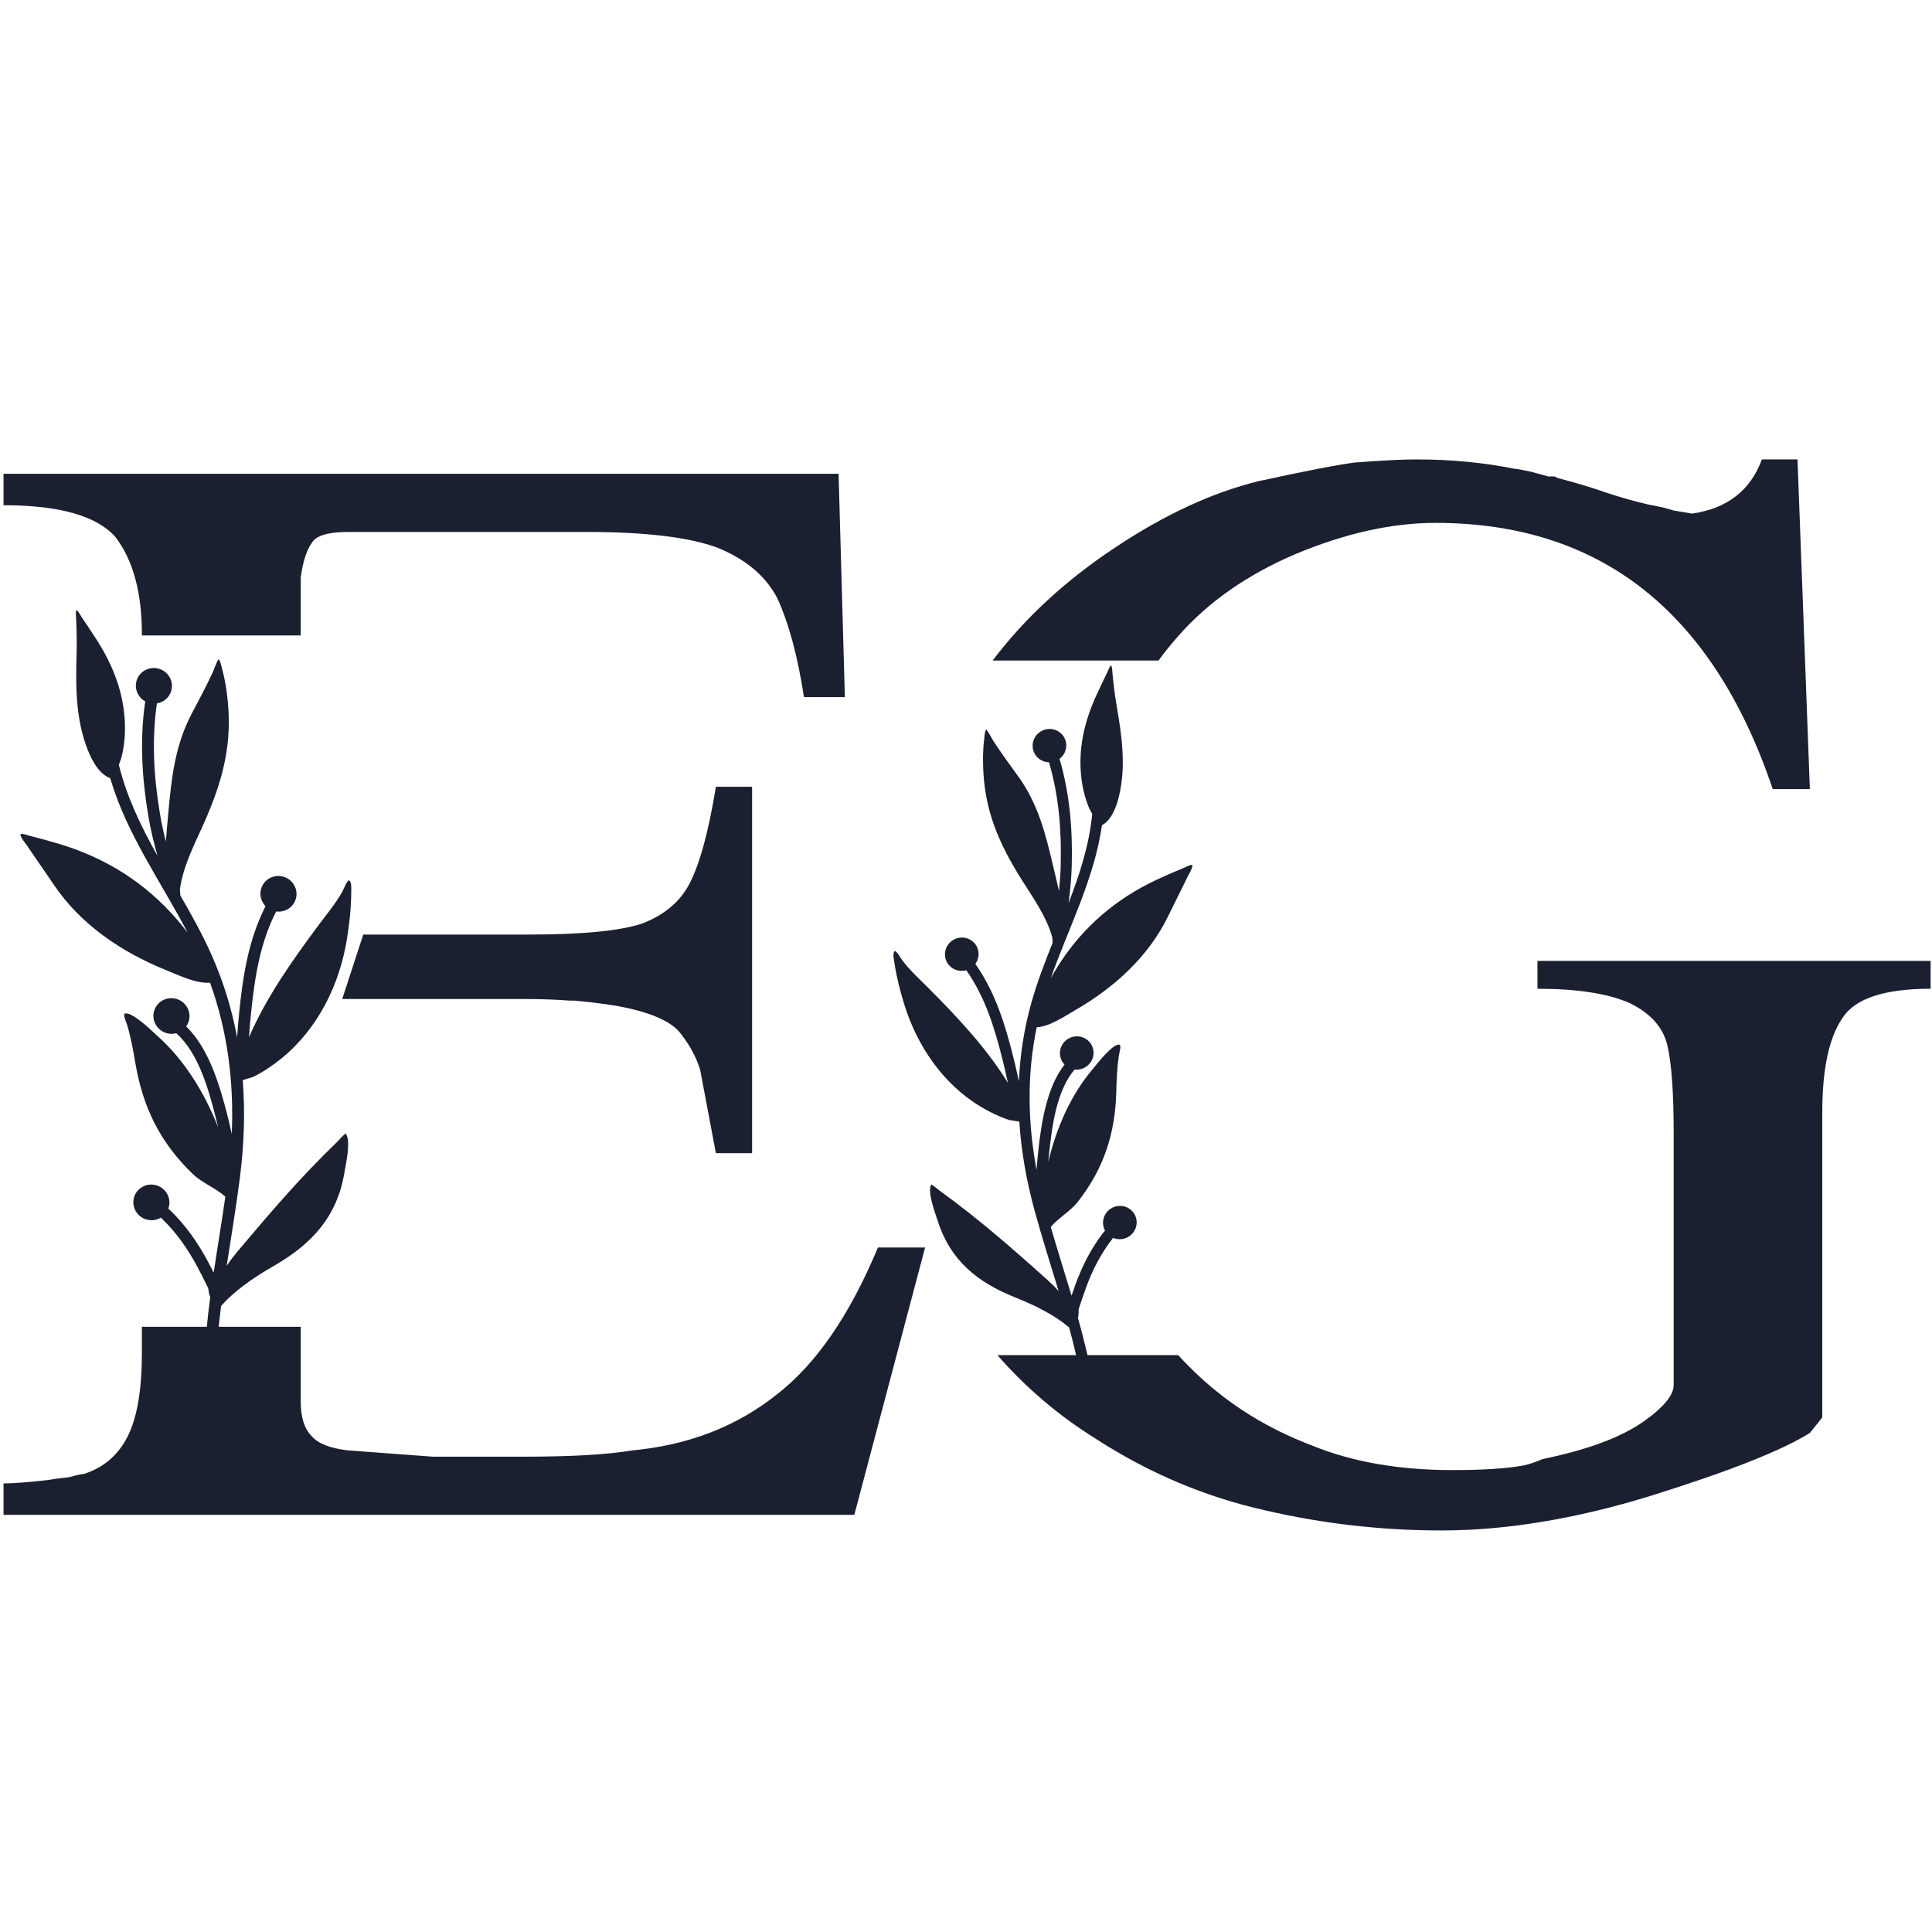 <svg xmlns="http://www.w3.org/2000/svg" xmlns:xlink="http://www.w3.org/1999/xlink" width="1080" zoomAndPan="magnify" viewBox="0 0 810 810" height="1080" preserveAspectRatio="xMidYMid meet" version="1.0"><defs><clipPath id="3be94b8da9"><path d="M 1 198.465 L 388 198.465 L 388 635.715 L 1 635.715 Z M 1 198.465 " clip-rule="nonzero"/></clipPath><clipPath id="8c80a91e7b"><path d="M 416 192.508 L 810 192.508 L 810 641.758 L 416 641.758 Z M 416 192.508 " clip-rule="nonzero"/></clipPath></defs><path fill="#1b2030" d="M 49.836 320.641 C 50.254 319.449 50.754 318.215 50.832 317.918 C 52.02 313.324 52.516 308.5 52.379 303.754 C 52.008 290.773 47.586 279.336 40.645 268.391 C 38.551 265.094 36.324 261.875 34.156 258.625 C 33.898 258.234 32.645 255.785 32.035 255.848 C 31.586 255.898 31.934 259.719 31.945 260.027 C 32.16 264.844 32.242 269.691 32.098 274.508 C 31.707 287.902 31.738 301.68 36.789 314.391 C 38.508 318.711 41.402 324.426 46.223 326.285 C 53.074 349.703 67.43 369.531 78.688 391.051 C 77.297 389.223 75.855 387.438 74.363 385.695 C 61.156 370.301 44.602 359.824 25.199 353.93 C 21.004 352.652 16.789 351.488 12.531 350.438 C 12.043 350.316 8.961 349.207 8.633 349.746 C 8.148 350.539 11.102 354.145 11.516 354.766 C 15.055 360.082 18.777 365.277 22.332 370.59 C 33.73 387.625 50.895 399.156 69.746 406.781 C 74.469 408.691 82.359 412.547 88.055 411.984 C 95.48 432.484 98.098 453.801 97.172 475.398 C 96.559 472.547 95.883 469.707 95.156 466.887 C 92.094 455.004 87.527 439.477 78.055 430.336 C 78.566 429.625 78.957 428.816 79.199 427.926 C 80.262 423.945 77.852 419.836 73.816 418.754 C 69.777 417.672 65.633 420.027 64.566 424.004 C 63.5 427.984 65.91 432.098 69.949 433.18 C 71.293 433.539 72.648 433.516 73.902 433.18 C 83.273 441.547 87.406 456.676 90.336 468.066 C 90.734 469.594 91.113 471.129 91.473 472.668 C 85.773 458.199 77.359 444.328 65.586 433.938 C 63.98 432.52 55.059 423.672 52.242 425.035 C 51.512 425.387 53.16 429.25 53.324 429.797 C 54.867 434.988 55.852 440.359 56.75 445.684 C 59.863 464.082 67.027 478.965 80.852 492.227 C 84.844 496.055 90.496 498.098 94.48 501.719 C 92.953 512.363 91.168 522.961 89.59 533.586 C 88.891 532.203 88.176 530.824 87.457 529.449 C 83.129 521.203 77.84 513.645 71.086 507.164 C 70.918 507.008 70.742 506.879 70.551 506.773 C 70.641 506.547 70.715 506.309 70.781 506.066 C 71.848 502.086 69.438 497.977 65.398 496.895 C 61.363 495.812 57.219 498.168 56.152 502.145 C 55.086 506.125 57.496 510.238 61.535 511.316 C 63.625 511.879 65.75 511.516 67.453 510.484 C 67.508 510.551 67.57 510.613 67.637 510.676 C 74 516.781 78.969 523.914 83.051 531.684 C 84.473 534.395 85.859 537.125 87.195 539.875 C 87.395 540.285 87.418 540.965 87.516 541.574 C 87.656 542.414 87.855 543.184 88.117 543.707 L 88.152 543.777 C 86.816 553.961 85.797 564.188 85.516 574.52 C 85.336 580.996 85.59 587.484 85.84 593.961 C 85.887 595.121 85.625 597.508 85.914 599.312 C 86.121 600.617 86.617 601.699 87.297 602.398 C 88.25 603.379 89.824 603.414 90.812 602.48 C 91.766 601.578 91.82 600.094 90.957 599.105 C 90.93 598.953 90.742 597.977 90.73 597.367 C 90.707 596.004 90.84 594.605 90.809 593.809 C 90.562 587.441 90.305 581.059 90.48 574.691 C 90.734 565.574 91.559 556.543 92.676 547.551 C 93.859 546.23 95.199 544.887 95.316 544.773 C 100.988 539.262 107.934 534.691 114.785 530.754 C 130.875 521.488 141.426 509.98 144.457 491.312 C 144.922 488.465 147.324 477.867 144.898 475.258 C 144.73 475.078 141.645 478.438 141.414 478.66 C 137.395 482.57 133.449 486.527 129.582 490.586 C 120.742 499.879 112.441 509.449 104.188 519.242 C 100.871 523.18 97.641 526.746 95.039 530.719 C 96.934 518.312 99.043 505.93 100.617 493.449 C 102.336 479.832 102.812 466.266 101.77 452.879 C 103.152 452.344 105.613 451.773 106.488 451.328 C 110.641 449.223 114.5 446.605 118.094 443.672 C 133.367 431.23 142.441 412.629 145.492 393.48 C 146.488 387.242 147.199 380.902 147.242 374.574 C 147.25 373.715 147.613 369.516 146.289 369.105 C 145.633 368.902 143.754 373.402 143.496 373.867 C 140.66 378.938 136.91 383.352 133.457 388 C 122.602 402.617 111.672 418.02 104.391 434.879 C 104.629 431.59 104.887 428.305 105.223 425.027 C 106.75 410.109 108.895 395.746 115.703 382.27 C 115.723 382.227 115.746 382.184 115.762 382.137 C 119.484 382.652 123.082 380.367 124.066 376.699 C 125.133 372.719 122.719 368.605 118.68 367.523 C 114.645 366.441 110.5 368.797 109.434 372.777 C 108.73 375.402 109.539 378.078 111.328 379.914 C 111.301 379.957 111.277 380.004 111.254 380.051 C 104.176 394.07 101.867 408.988 100.277 424.5 C 99.922 427.957 99.652 431.426 99.406 434.895 C 97.234 423.301 93.785 411.887 88.871 400.738 C 85.02 392.004 80.383 383.684 75.621 375.445 C 75.59 374.812 75.359 373.293 75.461 372.641 C 75.781 370.516 76.227 368.391 76.816 366.324 C 78.504 360.438 81.051 354.828 83.621 349.281 C 92.031 331.105 97.492 314.918 95.535 294.441 C 95.094 289.82 94.43 285.168 93.172 280.684 C 93.02 280.141 92.344 276.621 91.617 276.426 C 91.301 276.34 89.309 281.621 89.152 281.961 C 86.434 287.855 83.324 293.582 80.309 299.328 C 73.348 312.578 71.859 326.375 70.547 341.062 C 70.176 345.211 69.781 349.066 69.543 352.793 C 68.602 349.109 67.773 345.402 67.141 341.656 C 64.508 326.129 63.512 310.473 65.789 294.906 C 68.625 294.449 71.059 292.406 71.84 289.488 C 72.906 285.508 70.496 281.402 66.457 280.32 C 62.418 279.238 58.277 281.59 57.211 285.57 C 56.305 288.953 57.91 292.426 60.891 294.059 C 58.516 310.168 59.516 326.363 62.242 342.438 C 63.176 347.945 64.508 353.379 66.008 358.77 C 59.246 346.691 53.176 334.32 49.836 320.641 Z M 95.207 483.672 L 95.211 483.676 C 95.246 483.656 95.285 483.637 95.324 483.617 C 95.285 483.633 95.246 483.652 95.207 483.672 Z M 95.207 483.672 " fill-opacity="1" fill-rule="evenodd"/><g clip-path="url(#3be94b8da9)"><path fill="#1b2030" d="M 126.082 556.266 L 59.488 556.266 L 59.488 567.203 C 59.488 582.586 57.52 594.234 53.559 602.148 C 49.598 610.059 43.438 615.332 35.105 617.973 C 34.211 617.973 32.242 618.41 29.152 619.289 C 25.215 619.73 21.918 620.168 19.262 620.609 C 11.363 621.488 5.434 621.926 1.477 621.926 L 1.477 635.113 L 358.176 635.113 L 387.848 523.027 L 368.066 523.027 C 356.184 551.598 341.898 572.258 325.211 585.004 C 308.496 598.191 288.488 605.883 265.207 608.082 C 254.652 609.84 239.496 610.719 219.719 610.719 L 181.461 610.719 L 145.863 608.082 C 138.398 607.203 133.34 605.223 130.707 602.148 C 127.617 599.07 126.082 594.234 126.082 587.641 Z M 152.297 391.82 L 143.48 418.852 L 220.359 418.852 C 226.953 418.852 233.109 419.074 238.832 419.512 L 240.801 419.512 C 250.484 420.391 258.18 421.492 263.879 422.809 C 273.562 425.008 280.363 428.082 284.324 432.039 C 288.719 437.312 291.785 442.809 293.547 448.523 L 300.141 483.469 L 315.32 483.469 L 315.32 329.844 L 300.141 329.844 C 297.074 348.746 293.344 362.371 288.945 370.723 C 284.988 378.195 278.395 383.688 269.168 387.207 C 259.918 390.281 244.098 391.82 221.688 391.82 Z M 59.488 266.418 L 126.082 266.418 L 126.082 242.152 C 126.953 235.559 128.512 230.723 130.707 227.648 C 132.449 224.57 137.508 223.031 145.863 223.031 L 246.09 223.031 C 270.699 223.031 288.945 225.23 300.805 229.625 C 312.664 234.461 321.02 241.492 325.852 250.723 C 330.703 261.273 334.438 275.121 337.07 292.262 L 354.215 292.262 L 351.582 198.637 L 1.477 198.637 L 1.477 211.824 C 24.758 211.824 40.371 216.219 48.293 225.012 C 55.754 234.68 59.488 248.305 59.488 265.887 Z M 59.488 266.418 " fill-opacity="1" fill-rule="nonzero"/></g><path fill="#1b2030" d="M 457.922 341.258 C 457.379 340.215 456.754 339.141 456.645 338.875 C 454.941 334.789 453.848 330.395 453.348 325.996 C 451.98 313.953 454.559 302.801 459.531 291.777 C 461.031 288.453 462.664 285.184 464.238 281.895 C 464.426 281.504 465.258 279.074 465.832 279.055 C 466.254 279.039 466.434 282.613 466.465 282.902 C 466.902 287.379 467.465 291.871 468.23 296.301 C 470.359 308.625 472.145 321.359 469.152 333.766 C 468.133 337.984 466.211 343.645 462.004 345.996 C 458.758 368.539 448.109 388.75 440.543 410.113 C 441.586 408.242 442.684 406.402 443.832 404.594 C 454.004 388.633 467.922 376.773 485.07 368.77 C 488.777 367.039 492.52 365.406 496.312 363.875 C 496.75 363.699 499.449 362.27 499.824 362.723 C 500.379 363.391 498.121 367.109 497.82 367.742 C 495.254 373.117 492.496 378.41 489.914 383.781 C 481.625 401.023 467.289 413.941 450.875 423.469 C 446.766 425.855 439.98 430.457 434.648 430.691 C 430.488 450.605 430.879 470.645 434.578 490.48 C 434.77 487.766 435.02 485.051 435.32 482.348 C 436.582 470.965 438.754 456.02 446.305 446.324 C 445.738 445.738 445.27 445.043 444.93 444.25 C 443.422 440.715 445.109 436.598 448.695 435.066 C 452.281 433.535 456.422 435.164 457.93 438.699 C 459.441 442.238 457.754 446.352 454.164 447.883 C 452.973 448.395 451.715 448.551 450.516 448.406 C 442.961 457.371 441.133 471.895 439.926 482.805 C 439.762 484.266 439.613 485.734 439.484 487.203 C 442.84 473.086 448.789 459.164 458.297 448.012 C 459.594 446.492 466.672 437.141 469.453 438.027 C 470.172 438.258 469.16 442.043 469.082 442.57 C 468.34 447.566 468.141 452.66 468.008 457.699 C 467.555 475.105 462.898 489.801 451.875 503.875 C 448.691 507.938 443.738 510.57 440.531 514.441 C 443.344 524.074 446.391 533.633 449.25 543.238 C 449.715 541.867 450.191 540.5 450.676 539.137 C 453.586 530.949 457.477 523.266 462.867 516.391 C 462.996 516.223 463.145 516.082 463.305 515.961 C 463.195 515.758 463.094 515.551 463 515.336 C 461.492 511.801 463.176 507.684 466.766 506.152 C 470.352 504.621 474.492 506.25 476 509.785 C 477.512 513.32 475.824 517.438 472.238 518.969 C 470.379 519.762 468.367 519.707 466.656 518.977 C 466.613 519.047 466.566 519.113 466.516 519.18 C 461.438 525.66 457.785 532.902 455.043 540.621 C 454.086 543.312 453.164 546.02 452.289 548.734 C 452.16 549.137 452.23 549.77 452.219 550.344 C 452.199 551.141 452.113 551.879 451.945 552.398 L 451.918 552.469 C 454.496 561.699 456.785 571.012 458.41 580.523 C 459.43 586.48 454.844 587.195 453.844 581.336 C 452.406 572.945 450.453 564.707 448.238 556.547 C 446.969 555.484 445.559 554.418 445.434 554.332 C 439.465 549.988 432.445 546.68 425.602 543.941 C 409.512 537.504 398.25 528.258 392.988 511.41 C 392.184 508.844 388.566 499.367 390.465 496.637 C 390.598 496.445 393.891 499.145 394.133 499.32 C 398.359 502.406 402.527 505.539 406.633 508.781 C 416.027 516.203 424.957 523.949 433.871 531.91 C 437.457 535.109 440.91 537.98 443.836 541.309 C 440.453 530.098 436.871 518.934 433.773 507.609 C 430.391 495.254 428.164 482.785 427.359 470.277 C 426.016 469.965 423.668 469.762 422.801 469.469 C 418.684 468.066 414.777 466.16 411.066 463.926 C 395.32 454.441 384.484 438.449 379.141 421.16 C 377.402 415.527 375.906 409.766 375.035 403.926 C 374.914 403.129 374.023 399.297 375.195 398.746 C 375.773 398.473 378.105 402.383 378.402 402.777 C 381.691 407.086 385.734 410.672 389.535 414.512 C 401.492 426.586 413.621 439.375 422.57 453.992 C 421.918 450.984 421.246 447.984 420.504 445 C 417.125 431.418 413.254 418.434 405.188 406.875 C 405.164 406.84 405.137 406.801 405.113 406.766 C 401.746 407.73 398.117 406.09 396.727 402.832 C 395.215 399.293 396.902 395.18 400.492 393.648 C 404.078 392.117 408.219 393.746 409.727 397.281 C 410.723 399.613 410.328 402.195 408.918 404.125 C 408.949 404.164 408.977 404.203 409.004 404.242 C 417.395 416.262 421.488 429.738 425.004 443.863 C 425.785 447.008 426.492 450.176 427.18 453.348 C 427.656 442.355 429.336 431.355 432.41 420.406 C 434.816 411.828 438.004 403.531 441.316 395.289 C 441.262 394.703 441.277 393.27 441.098 392.68 C 440.523 390.758 439.832 388.852 439.012 387.02 C 436.68 381.805 433.586 376.957 430.484 372.172 C 420.316 356.488 413.141 342.25 412.25 323.074 C 412.047 318.75 412.051 314.363 412.621 310.055 C 412.691 309.531 412.852 306.188 413.492 305.914 C 413.773 305.793 416.309 310.41 416.5 310.703 C 419.789 315.789 423.418 320.672 426.961 325.582 C 435.137 336.91 438.332 349.457 441.48 362.855 C 442.367 366.641 443.238 370.152 443.953 373.559 C 444.336 370.035 444.609 366.504 444.703 362.957 C 445.09 348.262 443.949 333.668 439.789 319.586 C 437.113 319.539 434.594 317.973 433.488 315.379 C 431.977 311.84 433.664 307.727 437.254 306.195 C 440.84 304.664 444.977 306.293 446.488 309.828 C 447.77 312.836 446.746 316.254 444.207 318.156 C 448.523 332.727 449.73 347.824 449.332 363.031 C 449.195 368.246 448.68 373.441 448.004 378.617 C 452.66 366.566 456.641 354.336 457.922 341.258 Z M 437.48 497.863 L 437.48 497.867 C 437.445 497.855 437.406 497.84 437.367 497.828 C 437.406 497.84 437.441 497.852 437.48 497.863 Z M 437.48 497.863 " fill-opacity="1" fill-rule="evenodd"/><g clip-path="url(#8c80a91e7b)"><path fill="#1b2030" d="M 493.945 568.141 L 418.152 568.141 C 430.184 581.918 444.016 593.66 459.652 603.363 C 481.734 617.641 505.301 627.59 530.398 633.211 C 554.621 638.836 579.27 641.648 604.367 641.648 C 631.18 641.648 660.176 636.891 691.316 627.371 C 724.617 616.988 747.125 608.121 758.793 600.77 L 764 594.277 L 764 466.449 C 764 448.281 766.793 435.086 772.426 426.867 C 777.609 418.648 789.953 414.539 809.422 414.539 L 809.422 402.855 L 644.586 402.855 L 644.586 414.539 C 661.035 414.539 673.785 416.484 682.887 420.379 C 691.969 424.703 697.375 430.758 699.109 438.547 C 700.824 445.898 701.703 458.23 701.703 475.531 L 701.703 580.652 C 701.703 584.977 697.375 590.168 688.723 596.227 C 680.5 601.848 669.258 606.391 654.973 609.852 C 653.238 610.285 650.445 610.934 646.547 611.801 C 643.504 613.098 640.914 613.961 638.75 614.395 C 631.836 615.691 621.875 616.34 608.898 616.34 C 586.41 616.34 566.719 612.879 549.867 605.957 C 531.684 599.039 515.891 589.305 502.484 576.758 C 499.531 574 496.672 571.129 493.945 568.141 Z M 416.168 276.934 L 485.723 276.934 C 488.359 273.312 491.152 269.867 494.059 266.59 C 506.609 252.316 523.031 240.852 543.379 232.199 C 564.129 223.547 583.594 219.223 601.777 219.223 C 670.992 219.223 718.125 256.426 743.227 330.832 L 758.793 330.832 L 753.613 192.617 L 738.676 192.617 C 733.922 205.594 724.188 213.164 709.477 215.328 L 701.703 214.031 C 701.703 214.031 700.191 213.598 697.152 212.734 C 694.988 212.301 692.824 211.867 690.66 211.434 C 685.051 210.137 678.992 208.406 672.5 206.246 C 667.746 204.516 661.258 202.566 653.035 200.406 L 651.727 199.754 L 649.137 199.754 L 641.996 197.809 C 638.098 196.945 635.73 196.512 634.852 196.512 C 621.875 193.914 608.266 192.617 593.98 192.617 C 587.922 192.617 579.27 193.051 568.027 193.914 C 561.109 194.781 547.703 197.375 527.785 201.703 C 508.32 206.461 488.223 215.762 467.449 229.605 C 446.789 243.297 429.688 259.07 416.168 276.934 Z M 416.168 276.934 " fill-opacity="1" fill-rule="nonzero"/></g></svg>